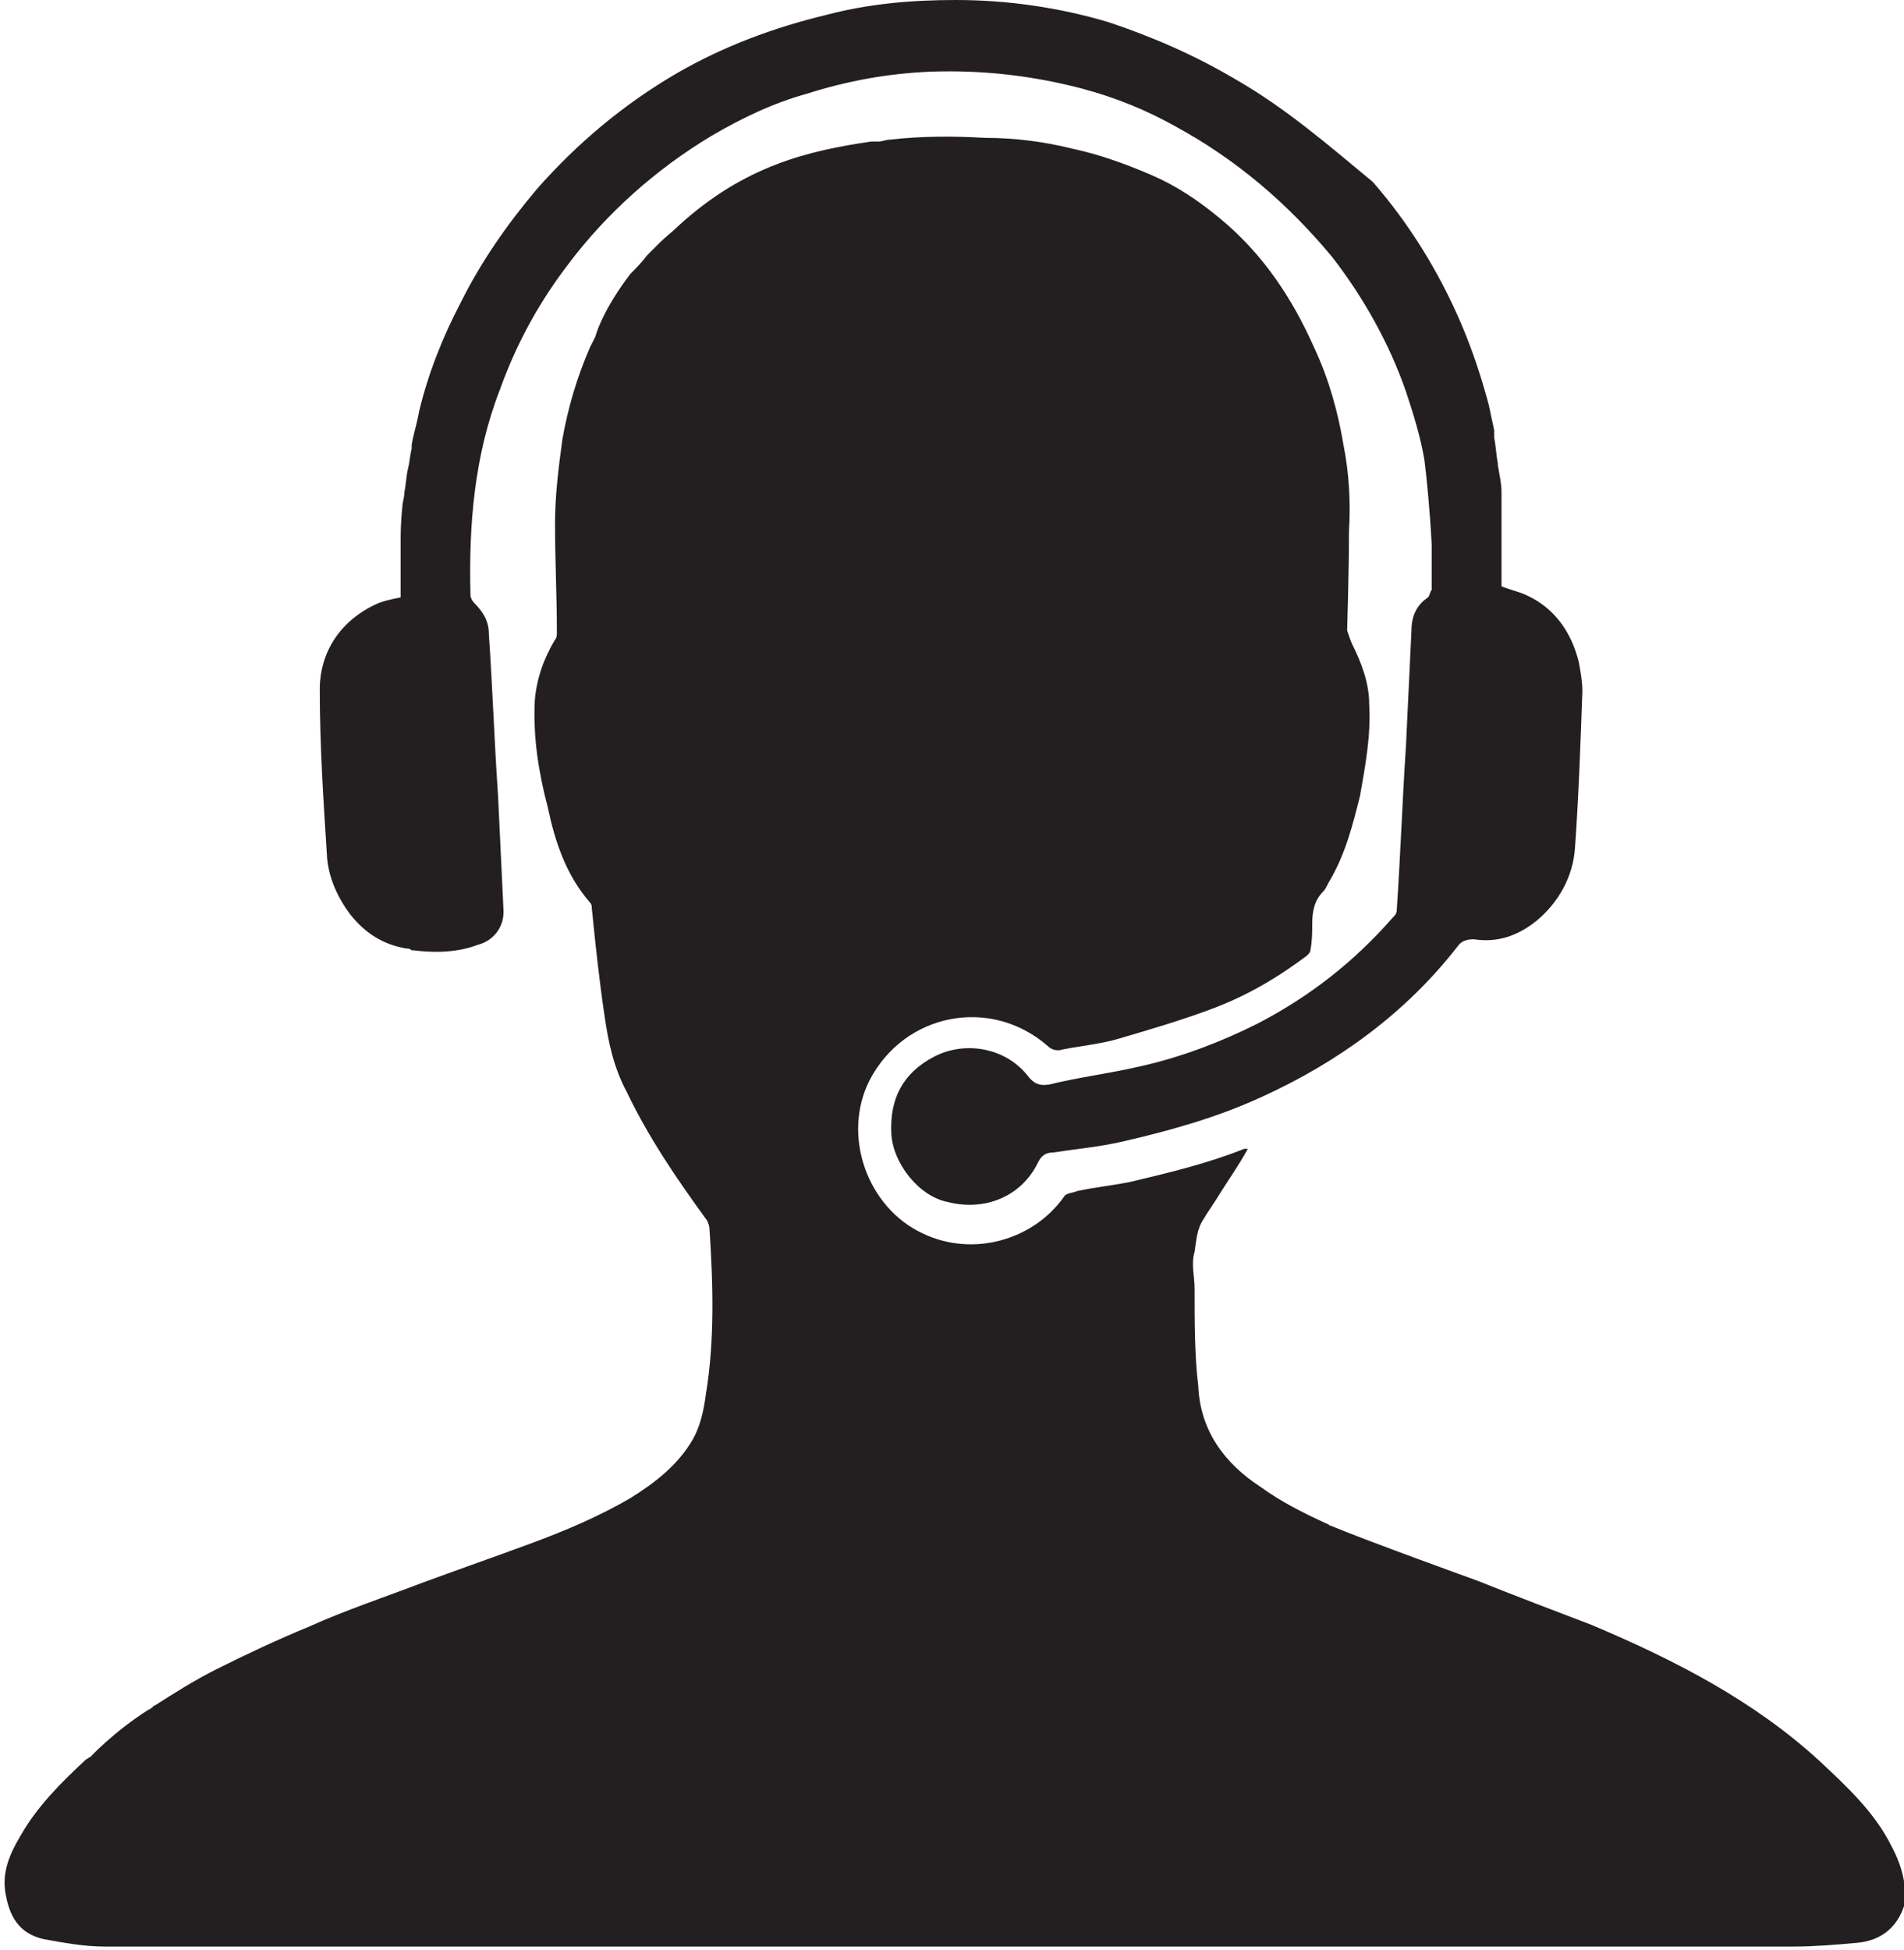 <?xml version="1.0" encoding="utf-8"?>
<!-- Generator: Adobe Illustrator 22.1.0, SVG Export Plug-In . SVG Version: 6.00 Build 0)  -->
<svg version="1.1" id="Layer_1" xmlns="http://www.w3.org/2000/svg" xmlns:xlink="http://www.w3.org/1999/xlink" x="0px" y="0px"
	 viewBox="0 0 103.6 106.1" style="enable-background:new 0 0 103.6 106.1;" xml:space="preserve">
<style type="text/css">
	.st0{fill:#231F20;}
</style>
<g>
	<path class="st0" d="M102.9,100.4c-0.9-1.8-2.4-3.2-3.9-4.6c-3.6-3.3-7.9-5.5-12.4-7.4c-2.1-0.8-4.2-1.6-6.2-2.4l0,0
		c0,0-6.1-2.2-8-3c-0.1,0-0.1-0.1-0.2-0.1c0,0,0,0,0,0c0,0,0,0,0,0c-1.3-0.6-2.5-1.2-3.6-2c-2-1.3-3.3-3.1-3.4-5.5
		C65,73.8,65,71.9,65,70.1c0-0.7-0.2-1.3,0-2c0.1-0.6,0.1-1.2,0.5-1.8c0.3-0.5,0.6-0.9,0.9-1.4c0.5-0.8,1-1.5,1.5-2.4
		c-0.1,0-0.2,0-0.2,0c-2,0.8-4.1,1.3-6.2,1.8c-1,0.2-2,0.3-2.9,0.5c-0.2,0.1-0.6,0.1-0.7,0.3c-1.7,2.4-5,3.3-7.7,2
		c-3-1.4-4.4-5.3-2.9-8.3c1.9-3.7,6.6-4.6,9.7-1.9c0.2,0.2,0.5,0.3,0.8,0.2c1-0.2,2.1-0.3,3.1-0.6c1.7-0.5,3.4-1,5-1.6
		c1.9-0.7,3.6-1.7,5.2-2.9c0.1-0.1,0.2-0.2,0.2-0.3c0.1-0.5,0.1-1,0.1-1.4c0-0.7,0.1-1.3,0.6-1.8c0.1-0.1,0.2-0.3,0.3-0.5
		c0.9-1.5,1.3-3.1,1.7-4.7c0.3-1.7,0.6-3.3,0.5-5c0-1.1-0.4-2.2-0.9-3.2c-0.1-0.2-0.2-0.5-0.3-0.8v0c0,0,0,0,0,0
		c0-0.2,0.1-3,0.1-5.4c0,0,0,0,0,0v0c0.1-1.6,0-3.2-0.3-4.7c-0.3-1.8-0.8-3.6-1.6-5.3c-1.2-2.7-2.8-5.1-5.1-7
		c-1.2-1-2.4-1.8-3.8-2.4c-1.4-0.6-2.8-1.1-4.2-1.4c-1.6-0.4-3.2-0.6-4.8-0.6c-1.7-0.1-3.5-0.1-5.2,0.1c-0.2,0-0.4,0.1-0.6,0.1
		c0,0,0,0,0,0c-0.1,0-0.2,0-0.4,0c-3.4,0.5-6.9,1.3-10.5,4.6c-0.3,0.3-0.7,0.6-1,0.9c-0.1,0.1-0.2,0.2-0.3,0.3c0,0,0,0,0,0
		c-0.1,0.1-0.2,0.2-0.3,0.3h0c0,0-0.1,0.1-0.1,0.1c-0.3,0.4-0.6,0.7-0.9,1h0c0,0,0,0,0,0c-1.3,1.7-1.8,3-1.9,3.4
		c-0.1,0.2-0.2,0.4-0.3,0.6c-0.7,1.6-1.2,3.3-1.5,5c-0.2,1.5-0.4,3-0.4,4.6c0,2,0.1,3.9,0.1,5.9c0,0.1,0,0.3-0.1,0.4
		c-0.6,1-1,2.1-1.1,3.3c-0.1,2,0.2,3.9,0.7,5.8c0.4,1.9,1,3.7,2.3,5.2c0.1,0.1,0.1,0.2,0.1,0.3c0.2,2,0.4,3.9,0.7,5.9
		c0.2,1.4,0.5,2.8,1.2,4.1c1.2,2.5,2.7,4.7,4.3,6.9c0.1,0.1,0.2,0.4,0.2,0.5c0.2,3,0.3,6.1-0.2,9.1c-0.1,0.8-0.3,1.7-0.7,2.4
		c-0.8,1.4-2.1,2.4-3.4,3.2c-1.7,1-3.6,1.8-5.5,2.5c-1.9,0.7-3.9,1.4-5.8,2.1c-2.1,0.8-4.2,1.5-6.2,2.4c-1.7,0.7-3.4,1.5-5,2.3
		c-1.2,0.6-2.3,1.3-3.4,2c0,0,0,0,0,0c0,0-0.1,0-0.1,0.1c-0.1,0-0.1,0.1-0.2,0.1c-1.9,1.2-3.2,2.6-3.2,2.6l0,0
		c-0.1,0-0.1,0.1-0.2,0.1c-1.4,1.3-2.7,2.6-3.6,4.2c-0.6,1-1,2-0.8,3.1c0.2,1.2,0.7,2.2,2.1,2.5c1.1,0.2,2.2,0.4,3.3,0.4
		c5,0,10.1,0,15.1,0c0.1,0,0.2,0,0.3,0l0.9,0c0,0,0,0,0,0h0c0,0,0.1,0,0.2,0c0.5,0,1.1,0,1.6,0c0.1,0,0.2,0,0.2,0l1,0c0,0,0,0,0,0
		c0,0,0,0,0,0h0.6c8.5,0,17.1,0,25.6,0c0.1,0,0.1,0,0.2,0l2,0c0,0,0,0,0,0h0c0,0,0.1,0,0.1,0c0.6,0,1.2,0,1.8,0h1.1l29.3,0
		c0,0,0,0,0,0h0.1c2,0,4,0,6,0l2.9,0l0,0c1,0,1.9,0,2.9,0c1.1,0,2.3-0.1,3.4-0.2c1.3-0.1,2.2-0.8,2.6-2
		C103.8,102.7,103.5,101.5,102.9,100.4z"/>
	<path class="st0" d="M19.1,49.8c0.8,1,1.8,1.6,3,1.8c0.1,0,0.2,0,0.3,0.1c0.1,0,0.1,0,0.1,0c0.8,0.1,2.2,0.2,3.5-0.3c0,0,0,0,0,0
		c0,0,0,0,0,0c0.8-0.2,1.4-0.9,1.4-1.8c-0.1-2.1-0.2-4.2-0.3-6.3c-0.2-2.9-0.3-5.9-0.5-8.8c0-0.7-0.3-1.2-0.8-1.7
		c-0.1-0.1-0.2-0.3-0.2-0.4c-0.1-3.8,0.2-7.6,1.6-11.2c0.9-2.5,2.1-4.7,3.7-6.8c2.1-2.8,4.8-5.2,7.8-7c1.7-1,3.4-1.8,5.2-2.3
		c2.2-0.7,4.4-1.1,6.7-1.2c2.8-0.1,5.5,0.2,8.2,0.9C60.7,5.3,62.4,6,64,6.9c3.3,1.8,6.1,4.2,8.5,7.1c1.7,2.2,3.1,4.7,4,7.3
		c0.4,1.2,0.8,2.5,1,3.7c0,0,0,0,0,0c0.1,0.7,0.3,2.7,0.4,4.6l0,0.3c0,0,0,0,0,0c0,0.8,0,1.6,0,2.2v0c0,0,0,0,0,0c0,0,0,0,0,0v0
		c0,0,0,0,0,0c0,0,0,0,0,0c-0.1,0.1-0.1,0.3-0.2,0.4c-0.6,0.4-0.9,1-0.9,1.8c-0.1,2.1-0.2,4.2-0.3,6.3c-0.2,3-0.3,6-0.5,8.9
		c0,0.2-0.1,0.3-0.2,0.4c-2.1,2.4-4.5,4.3-7.4,5.8c-2,1-4.1,1.8-6.3,2.3c-1.7,0.4-3.4,0.6-5,1c-0.6,0.1-0.9-0.1-1.2-0.5
		c-1.2-1.5-3.4-1.9-5.1-1c-1.7,0.9-2.4,2.3-2.3,4.2c0.1,1.6,1.5,3.4,3.1,3.7c2,0.5,4-0.3,4.9-2.2c0.2-0.4,0.5-0.5,0.8-0.5
		c1.3-0.2,2.5-0.3,3.8-0.6c2.6-0.6,5.1-1.3,7.5-2.4c4.2-1.9,7.9-4.6,10.7-8.2c0.2-0.3,0.5-0.4,0.9-0.4c1.3,0.2,2.4-0.2,3.4-1
		c1.2-1,2-2.4,2.1-4c0.2-2.8,0.3-5.7,0.4-8.5c0-0.5-0.1-1.1-0.2-1.6c-0.4-1.6-1.3-2.9-2.8-3.6c-0.4-0.2-0.9-0.3-1.4-0.5v-2.7l0,0
		c0,0,0-0.4,0-1v-0.2c0,0,0,0,0,0c0-0.2,0-0.4,0-0.7v0c0,0,0,0,0,0c0-0.2,0-0.3,0-0.5c0,0,0,0,0,0c0-0.5-0.1-0.9-0.2-1.5
		c0,0,0,0,0,0c0,0,0-0.1,0-0.1c0,0,0,0,0,0c-0.1-0.5-0.1-0.9-0.2-1.4c0-0.1,0-0.1,0-0.2c0-0.1,0-0.1,0-0.2c-0.1-0.5-0.2-0.9-0.3-1.4
		c0,0,0,0,0,0c-0.4-1.5-0.9-3-1.5-4.4c-1.2-2.8-2.8-5.4-4.8-7.7C72.4,8,70,5.9,67.2,4.3c-2.2-1.3-4.5-2.3-6.9-3.1
		C57.6,0.4,54.8,0,52,0c-2.4,0-4.7,0.2-7,0.8c-2.9,0.7-5.6,1.7-8.2,3.2c-2.9,1.7-5.4,3.8-7.6,6.3c-1.6,1.9-3,3.9-4.1,6.1
		c-1,1.9-1.8,3.9-2.3,6c-0.1,0.6-0.3,1.2-0.4,1.8c0,0,0,0.1,0,0.2c-0.1,0.4-0.1,0.7-0.2,1.1c-0.1,0.4-0.1,0.8-0.2,1.3
		c0,0.3-0.1,0.5-0.1,0.7c-0.1,0.9-0.1,1.6-0.1,1.9c0,0,0,0,0,0c0,0.1,0,0.1,0,0.1h0c0,0.9,0,1.7,0,2.6c0,0.2,0,0.3,0,0.4
		c-0.5,0.1-1,0.2-1.4,0.4c-1.9,0.9-3,2.6-3,4.6c0,3.1,0.2,6.1,0.4,9.2C17.9,47.8,18.4,48.9,19.1,49.8z"/>
</g>
</svg>
